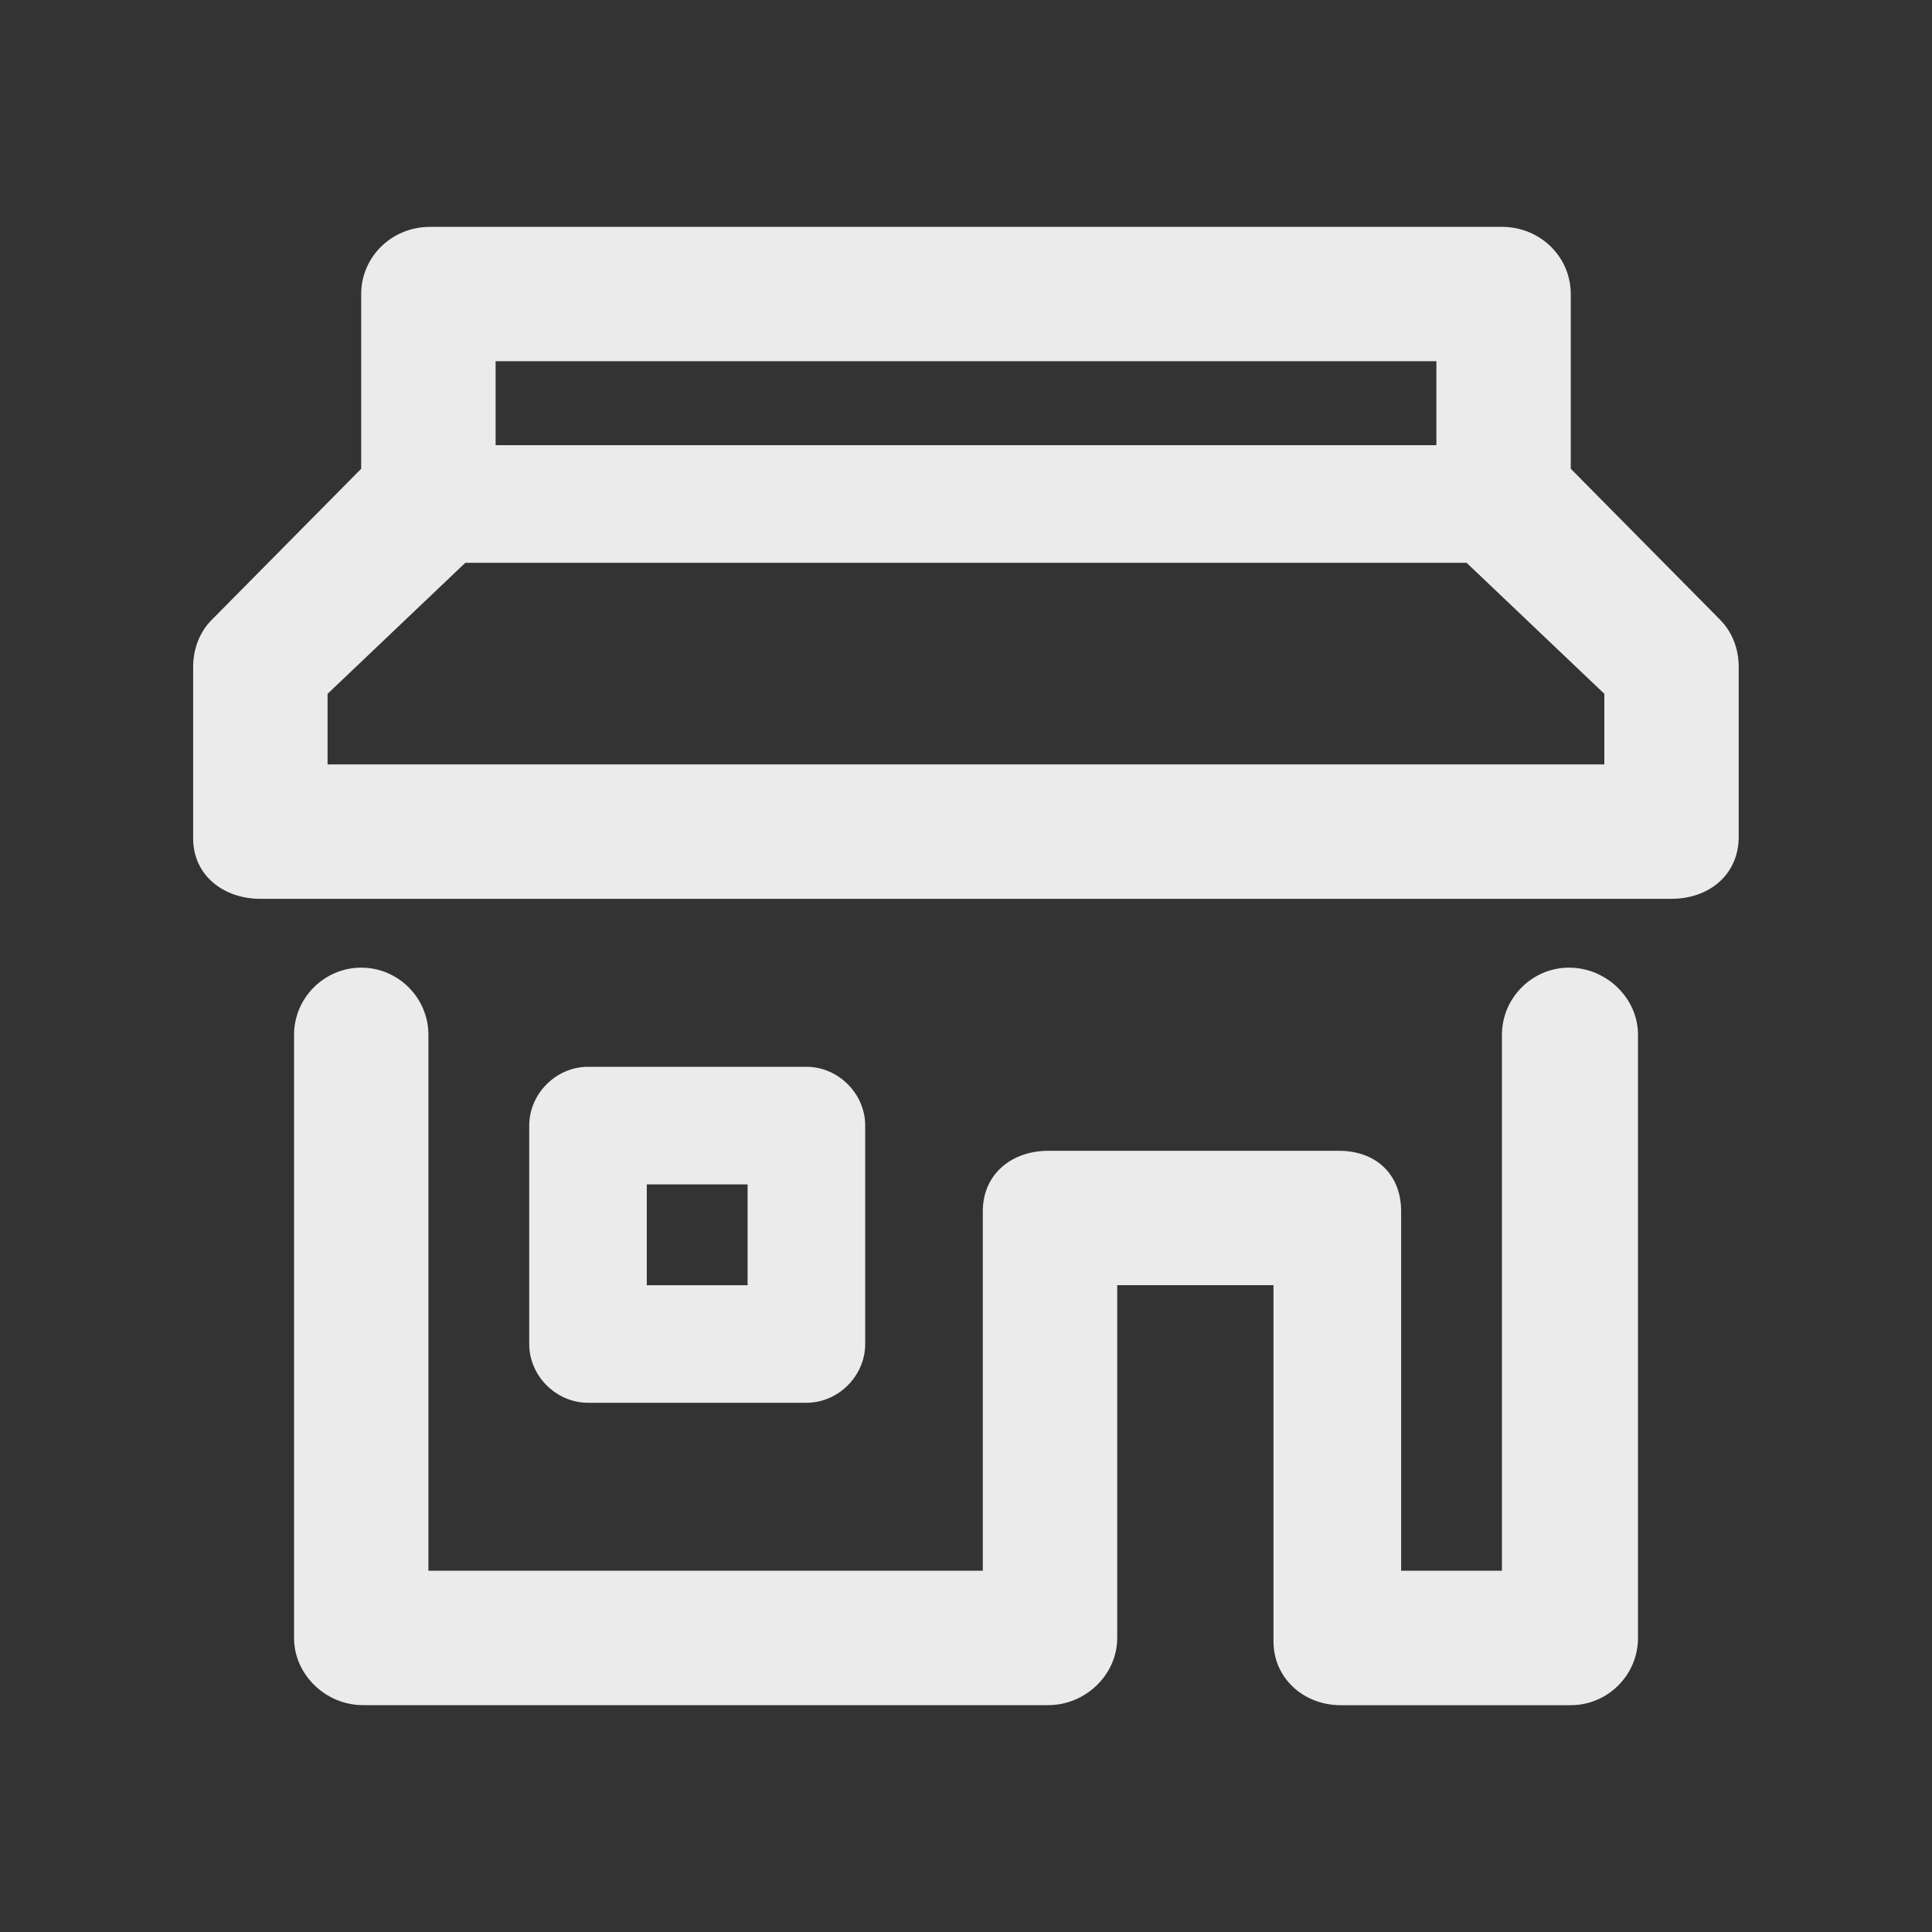 <!-- Generated by IcoMoon.io -->
<svg version="1.1" xmlns="http://www.w3.org/2000/svg" width="40" height="40" viewBox="0 0 40 40">
<rect x="0" y="0" width="40" height="40" fill="#333333" stroke="none"/>
<title>di-store</title>
<path fill="#ebebeb" d="M17.913 23.304c0-0.661-0.557-1.217-1.217-1.217h-4.522c-0.661 0-1.217 0.557-1.217 1.217v4.522c0 0.661 0.557 1.217 1.217 1.217h4.522c0.661 0 1.217-0.557 1.217-1.217v-4.522zM13.391 24.522h2.087v2.087h-2.087v-2.087zM35.617 12.835l-3.096-3.13v-3.617c0-0.765-0.626-1.391-1.426-1.391h-22.191c-0.8 0-1.426 0.626-1.426 1.391v3.617l-3.096 3.13c-0.243 0.243-0.383 0.591-0.383 0.974v3.548c0 0.765 0.626 1.252 1.391 1.252h29.217c0.765 0 1.391-0.487 1.391-1.287v-3.513c0-0.383-0.139-0.73-0.383-0.974zM29.739 7.478v1.739h-19.478v-1.739h19.478zM33.217 15.826h-26.435v-1.461l2.852-2.713h20.73l2.852 2.713v1.461zM33.913 21.426v12.487c0 0.765-0.626 1.391-1.391 1.391h-4.765c-0.765 0-1.391-0.557-1.391-1.322v-7.374h-3.235v7.304c0 0.765-0.661 1.391-1.426 1.391h-14.191c-0.765 0-1.426-0.626-1.426-1.391v-12.487c0-0.765 0.626-1.391 1.391-1.391s1.391 0.626 1.391 1.391v11.096h11.478v-7.443c0-0.765 0.591-1.252 1.357-1.252h6.017c0.765 0 1.287 0.487 1.287 1.252v7.443h2.087v-11.096c0-0.765 0.626-1.391 1.391-1.391s1.426 0.626 1.426 1.391z"></path>
</svg>
